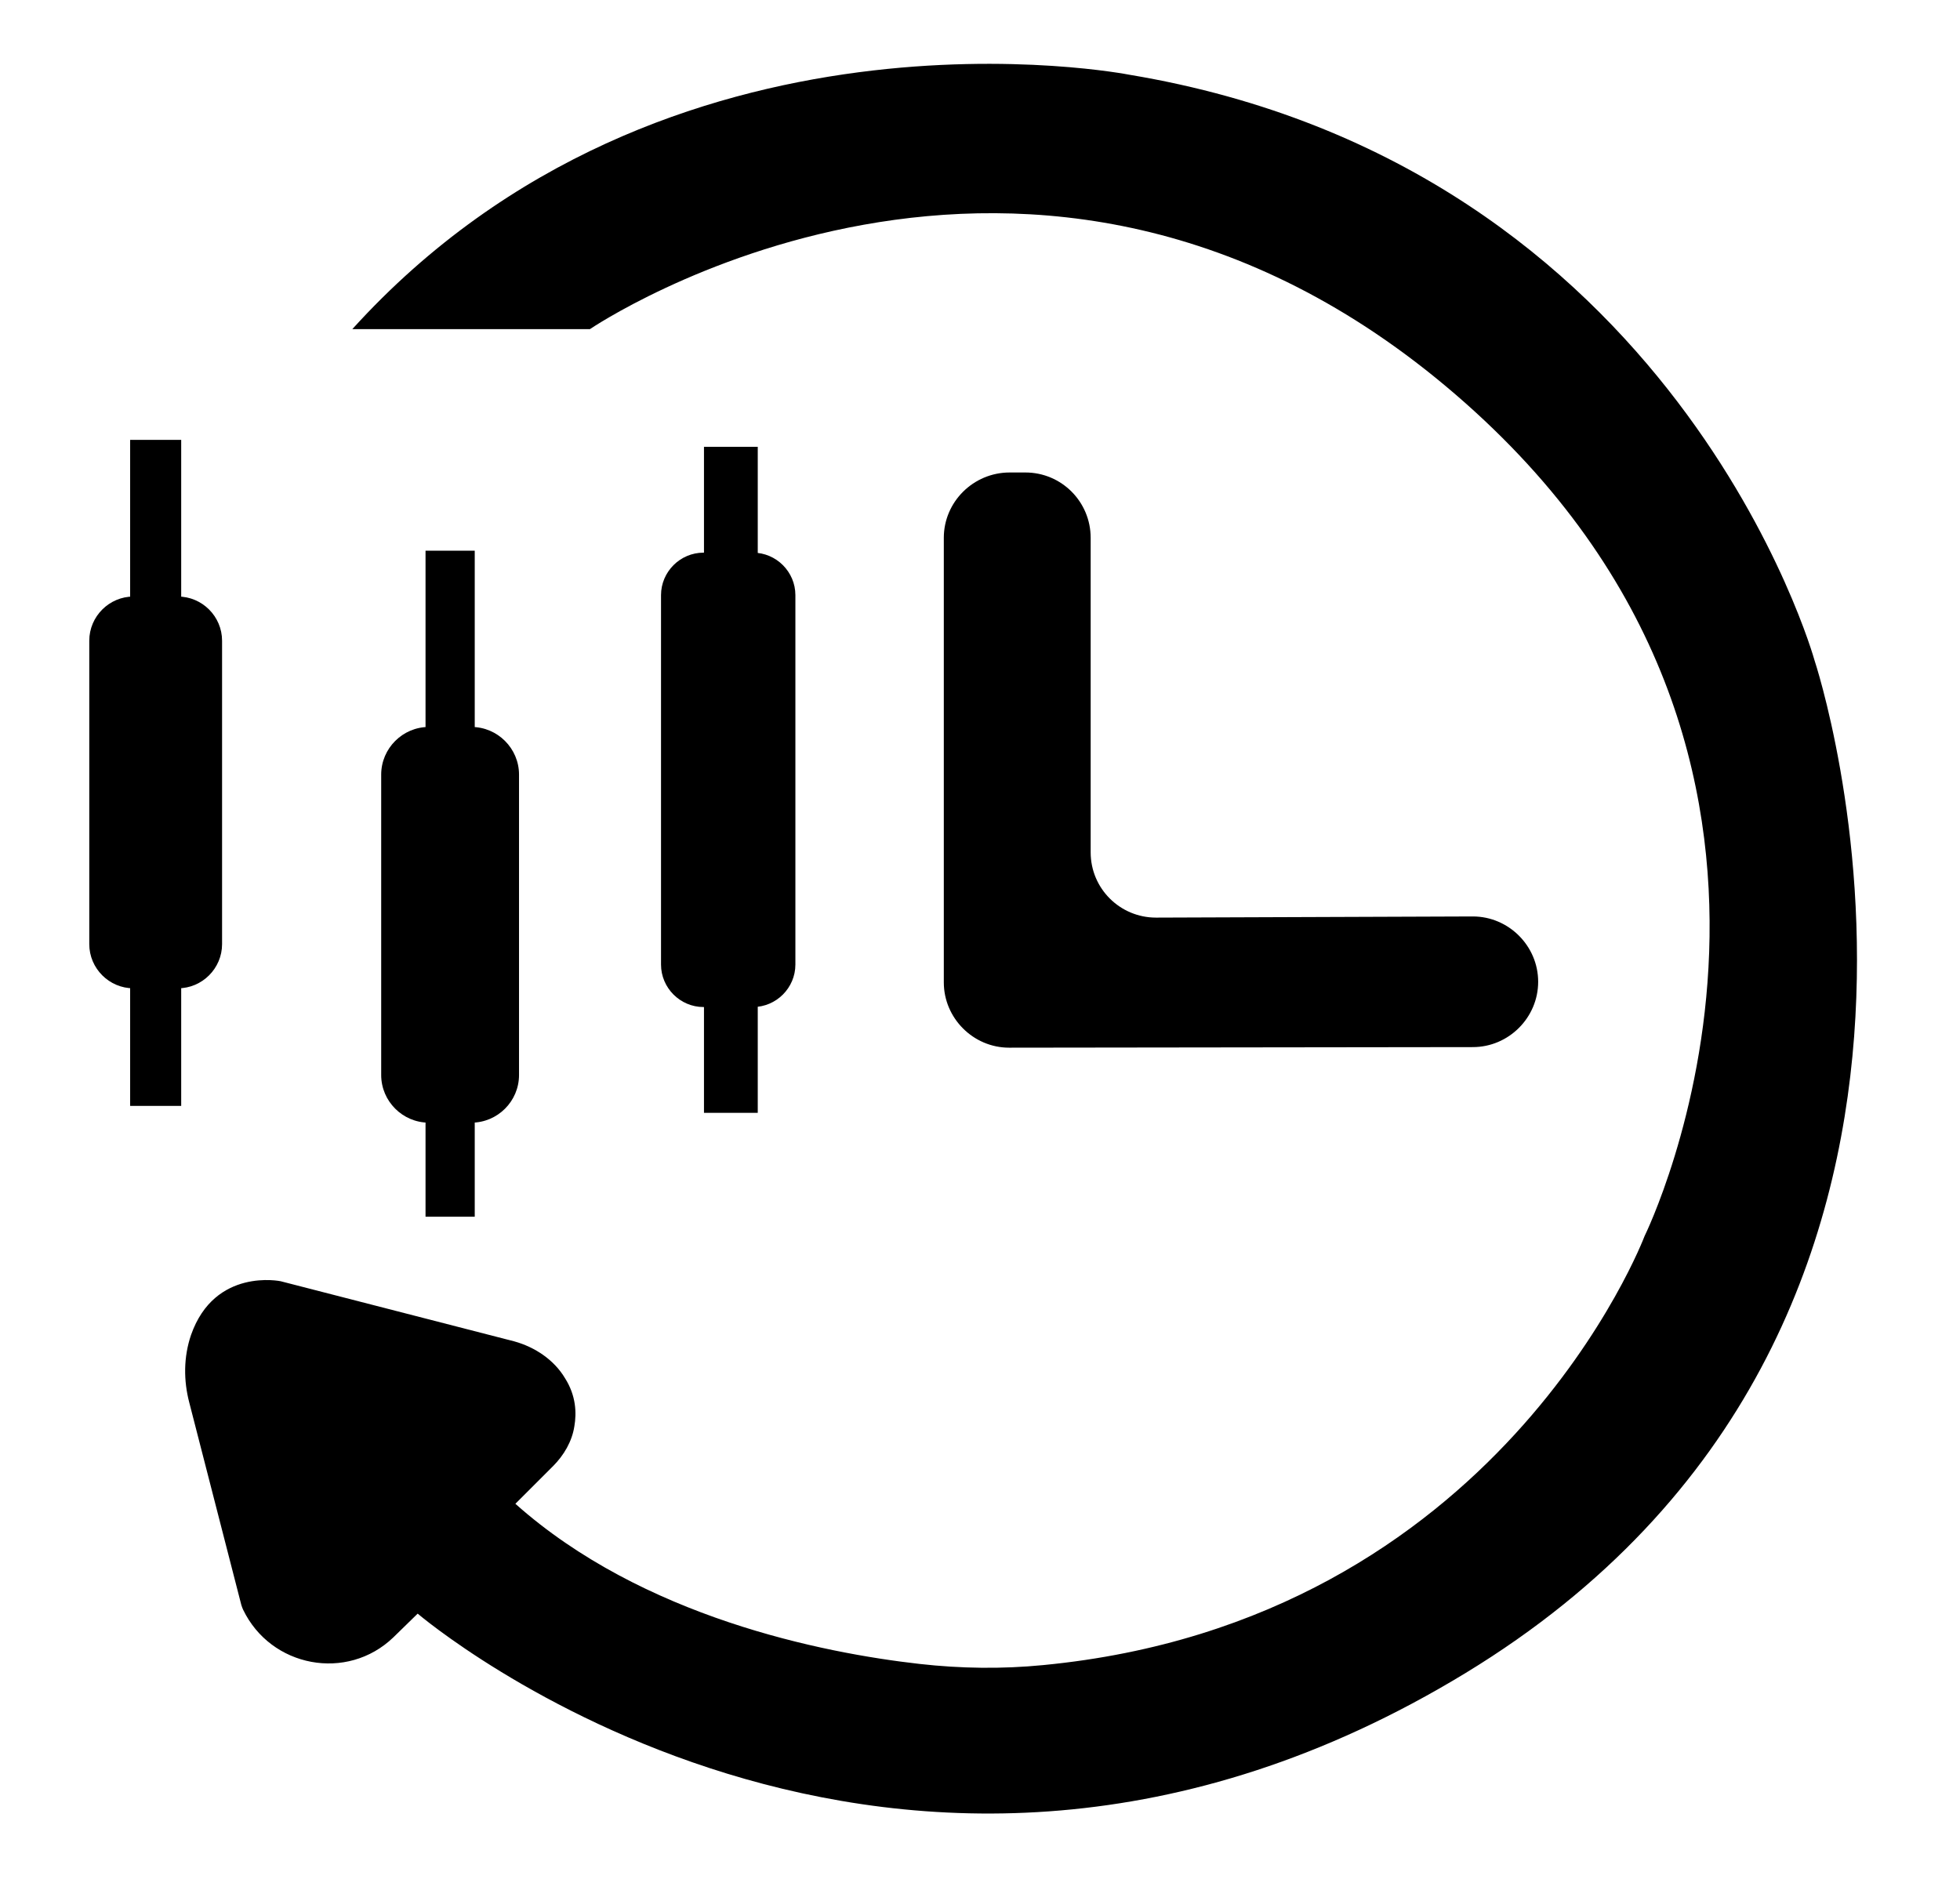 <?xml version="1.0" encoding="utf-8"?>
<!-- Generator: Adobe Illustrator 24.3.0, SVG Export Plug-In . SVG Version: 6.00 Build 0)  -->
<svg version="1.1" id="Layer_1" xmlns="http://www.w3.org/2000/svg" xmlns:xlink="http://www.w3.org/1999/xlink" x="0px" y="0px"
	 viewBox="0 0 339 325" style="enable-background:new 0 0 339 325;" xml:space="preserve">
<path d="M60.94,56.93h41.1c0,0,76.3-51.9,149.7,11.3s32.7,145.6,32.7,145.6s-25.1,66.6-104,74.2c-7.1,0.7-14.3,0.6-21.4-0.2
	c-16.8-1.9-47.9-8.1-69.9-27.7l6.5-6.5c1.9-1.9,3.3-4.3,3.7-6.9c0.4-2.3,0.3-5.3-1.6-8.3c-1.9-3.2-5.2-5.4-8.8-6.4l-40.4-10.4
	c0,0-11.4-2.4-15.5,9.3c-1.3,3.8-1.3,7.9-0.3,11.7l9,35c0.1,0.3,0.2,0.6,0.3,0.8l0,0c4.8,10,18,12.5,26,4.8l4.2-4.1
	c0,0,82.4,70.4,181.2,10.3s60.4-175.2,60.4-175.2s-23.7-85.5-118.5-101.3C195.34,12.93,115.14-2.87,60.94,56.93z"/>
<path d="M163.24,93.03v76.9c0,6.2,5.1,11.3,11.3,11.3l80.2-0.1c6.2,0,11.3-5.1,11.3-11.3l0,0c0-6.2-5.1-11.3-11.3-11.3l-54.8,0.2
	c-6.2,0-11.3-5-11.3-11.3v-54.4c0-6.2-5-11.3-11.3-11.3h-2.7C168.34,81.73,163.24,86.83,163.24,93.03z"/>
<g>
	<g>
		<path d="M30.76,170.96h-7.67c-4.21,0-7.65-3.44-7.65-7.65v-52.47c0-4.21,3.44-7.65,7.65-7.65h7.67c4.21,0,7.65,3.44,7.65,7.65
			v52.47C38.41,167.52,34.97,170.96,30.76,170.96z"/>
		<rect x="22.51" y="76.09" width="8.83" height="115.21"/>
	</g>
	<g>
		<path d="M81.53,194.2h-7.36c-4.53,0-8.24-3.71-8.24-8.24v-51.97c0-4.53,3.71-8.24,8.24-8.24h7.36c4.53,0,8.24,3.71,8.24,8.24
			v51.97C89.77,190.49,86.07,194.2,81.53,194.2z"/>
		<rect x="73.6" y="95.26" width="8.51" height="115.21"/>
	</g>
	<g>
		<path d="M130.22,174.2h-8.54c-4.04,0-7.35-3.31-7.35-7.35v-63.9c0-4.04,3.31-7.35,7.35-7.35h8.54c4.04,0,7.35,3.31,7.35,7.35v63.9
			C137.57,170.89,134.26,174.2,130.22,174.2z"/>
		<rect x="121.76" y="77.29" width="9.3" height="115.21"/>
	</g>
</g>
</svg>
